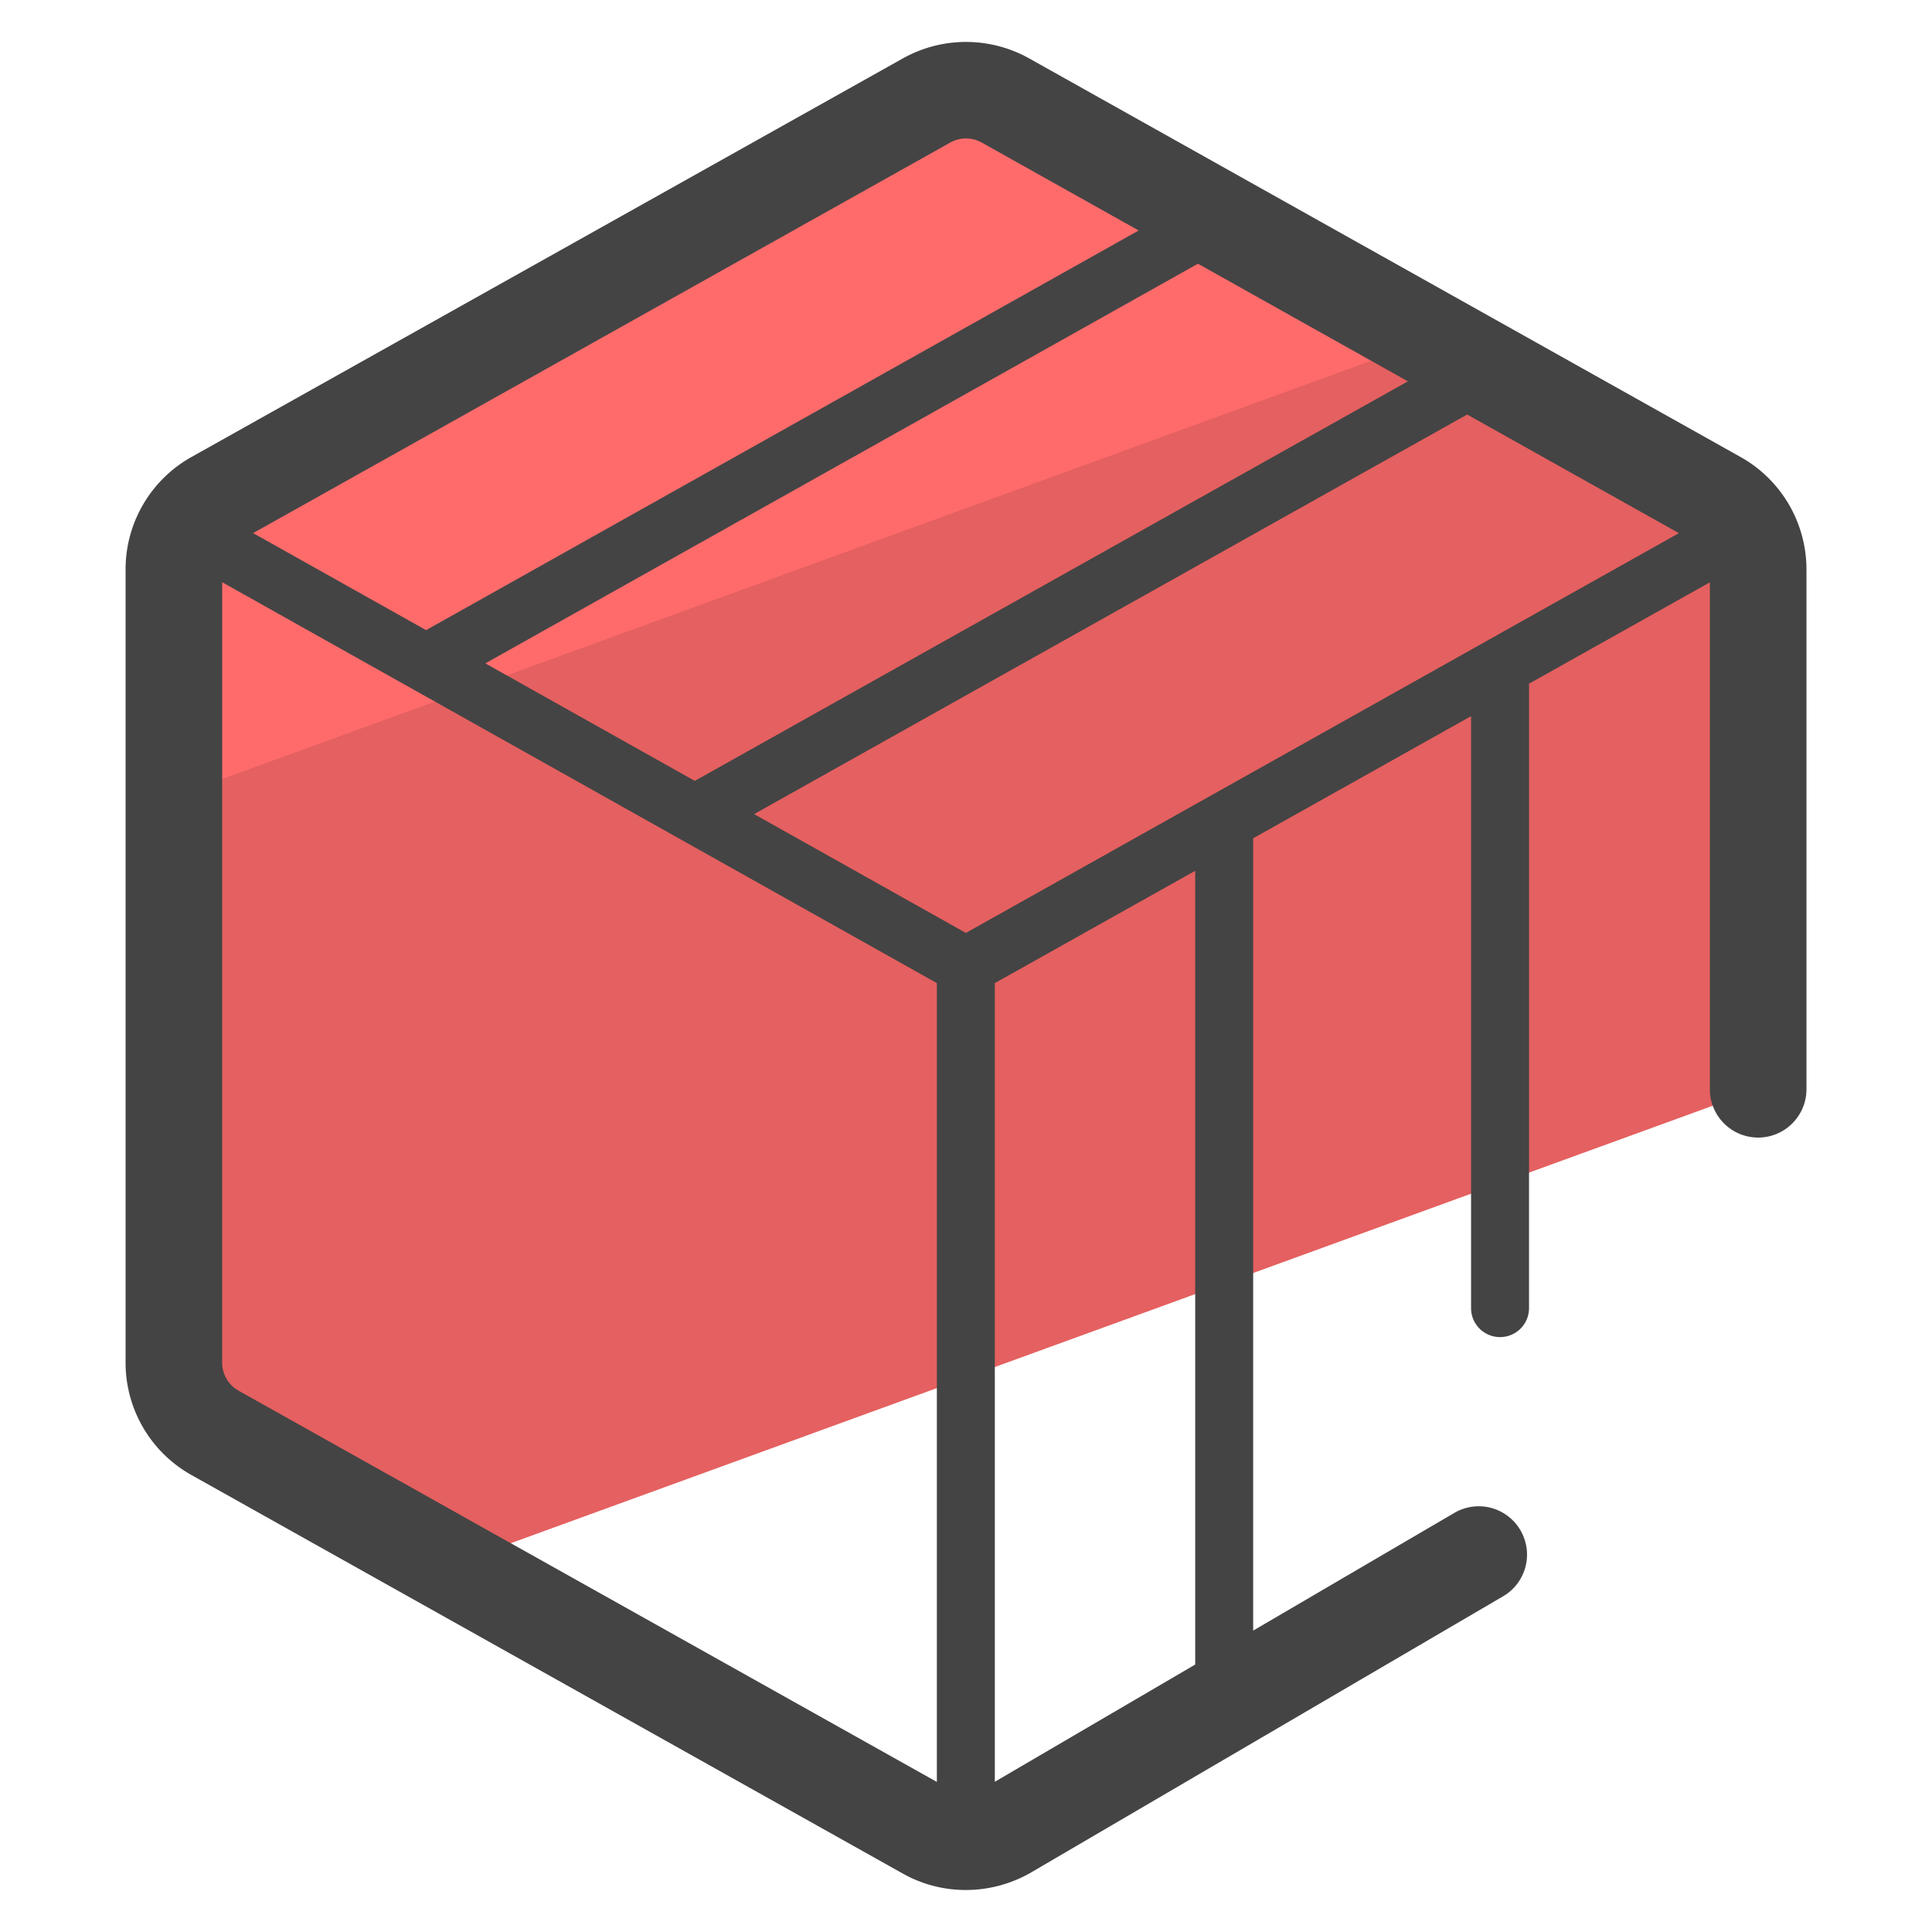 <svg version="1" xmlns="http://www.w3.org/2000/svg" viewBox="0 0 50 50"><path fill="#E56060" d="M5.562 37.081l6.107 3.421L45.5 28.189V14.732c0-.752-.406-1.446-1.062-1.813L26.016 2.598a2.077 2.077 0 0 0-2.032 0L5.562 12.919A2.079 2.079 0 0 0 4.5 14.732v20.536c0 .752.406 1.446 1.062 1.813z"/><path fill="#FF6B6B" d="M37.036 8.772l-11.02-6.174a2.077 2.077 0 0 0-2.032 0L5.562 12.919A2.079 2.079 0 0 0 4.5 14.732v5.883L37.036 8.772z"/><path fill="#444" d="M45.049 11.829L26.627 1.507a3.349 3.349 0 0 0-3.253 0L4.952 11.829a3.33 3.33 0 0 0-1.702 2.903v20.536a3.33 3.33 0 0 0 1.702 2.904l18.422 10.321a3.32 3.32 0 0 0 1.621.42 3.38 3.38 0 0 0 1.652-.432L38.9 41.312a1.249 1.249 0 0 0 .448-1.71 1.248 1.248 0 0 0-1.71-.448L32.432 42.2V21.695l5.639-3.161v15.32a.75.75 0 0 0 1.5 0v-16.16l4.68-2.623V28.19a1.25 1.25 0 0 0 2.5 0V14.732a3.334 3.334 0 0 0-1.702-2.903zm-6.516 4.726l-.017.01-7.121 3.992-.018.01-6.38 3.577-5.481-3.075L37.97 10.728l5.48 3.07-4.917 2.757zm-2.097-6.686l-18.455 10.34-5.421-3.041L31.003 6.825l5.433 3.044zM24.595 3.688c.25-.14.56-.14.81 0l4.064 2.277-18.442 10.343-4.476-2.511L24.595 3.688zM6.173 35.99a.829.829 0 0 1-.423-.723V15.068l4.893 2.745.018.01 13.585 7.62v20.673L6.173 35.99zm24.759 7.088l-5.186 3.034V25.443l5.186-2.907v20.542z"/></svg>